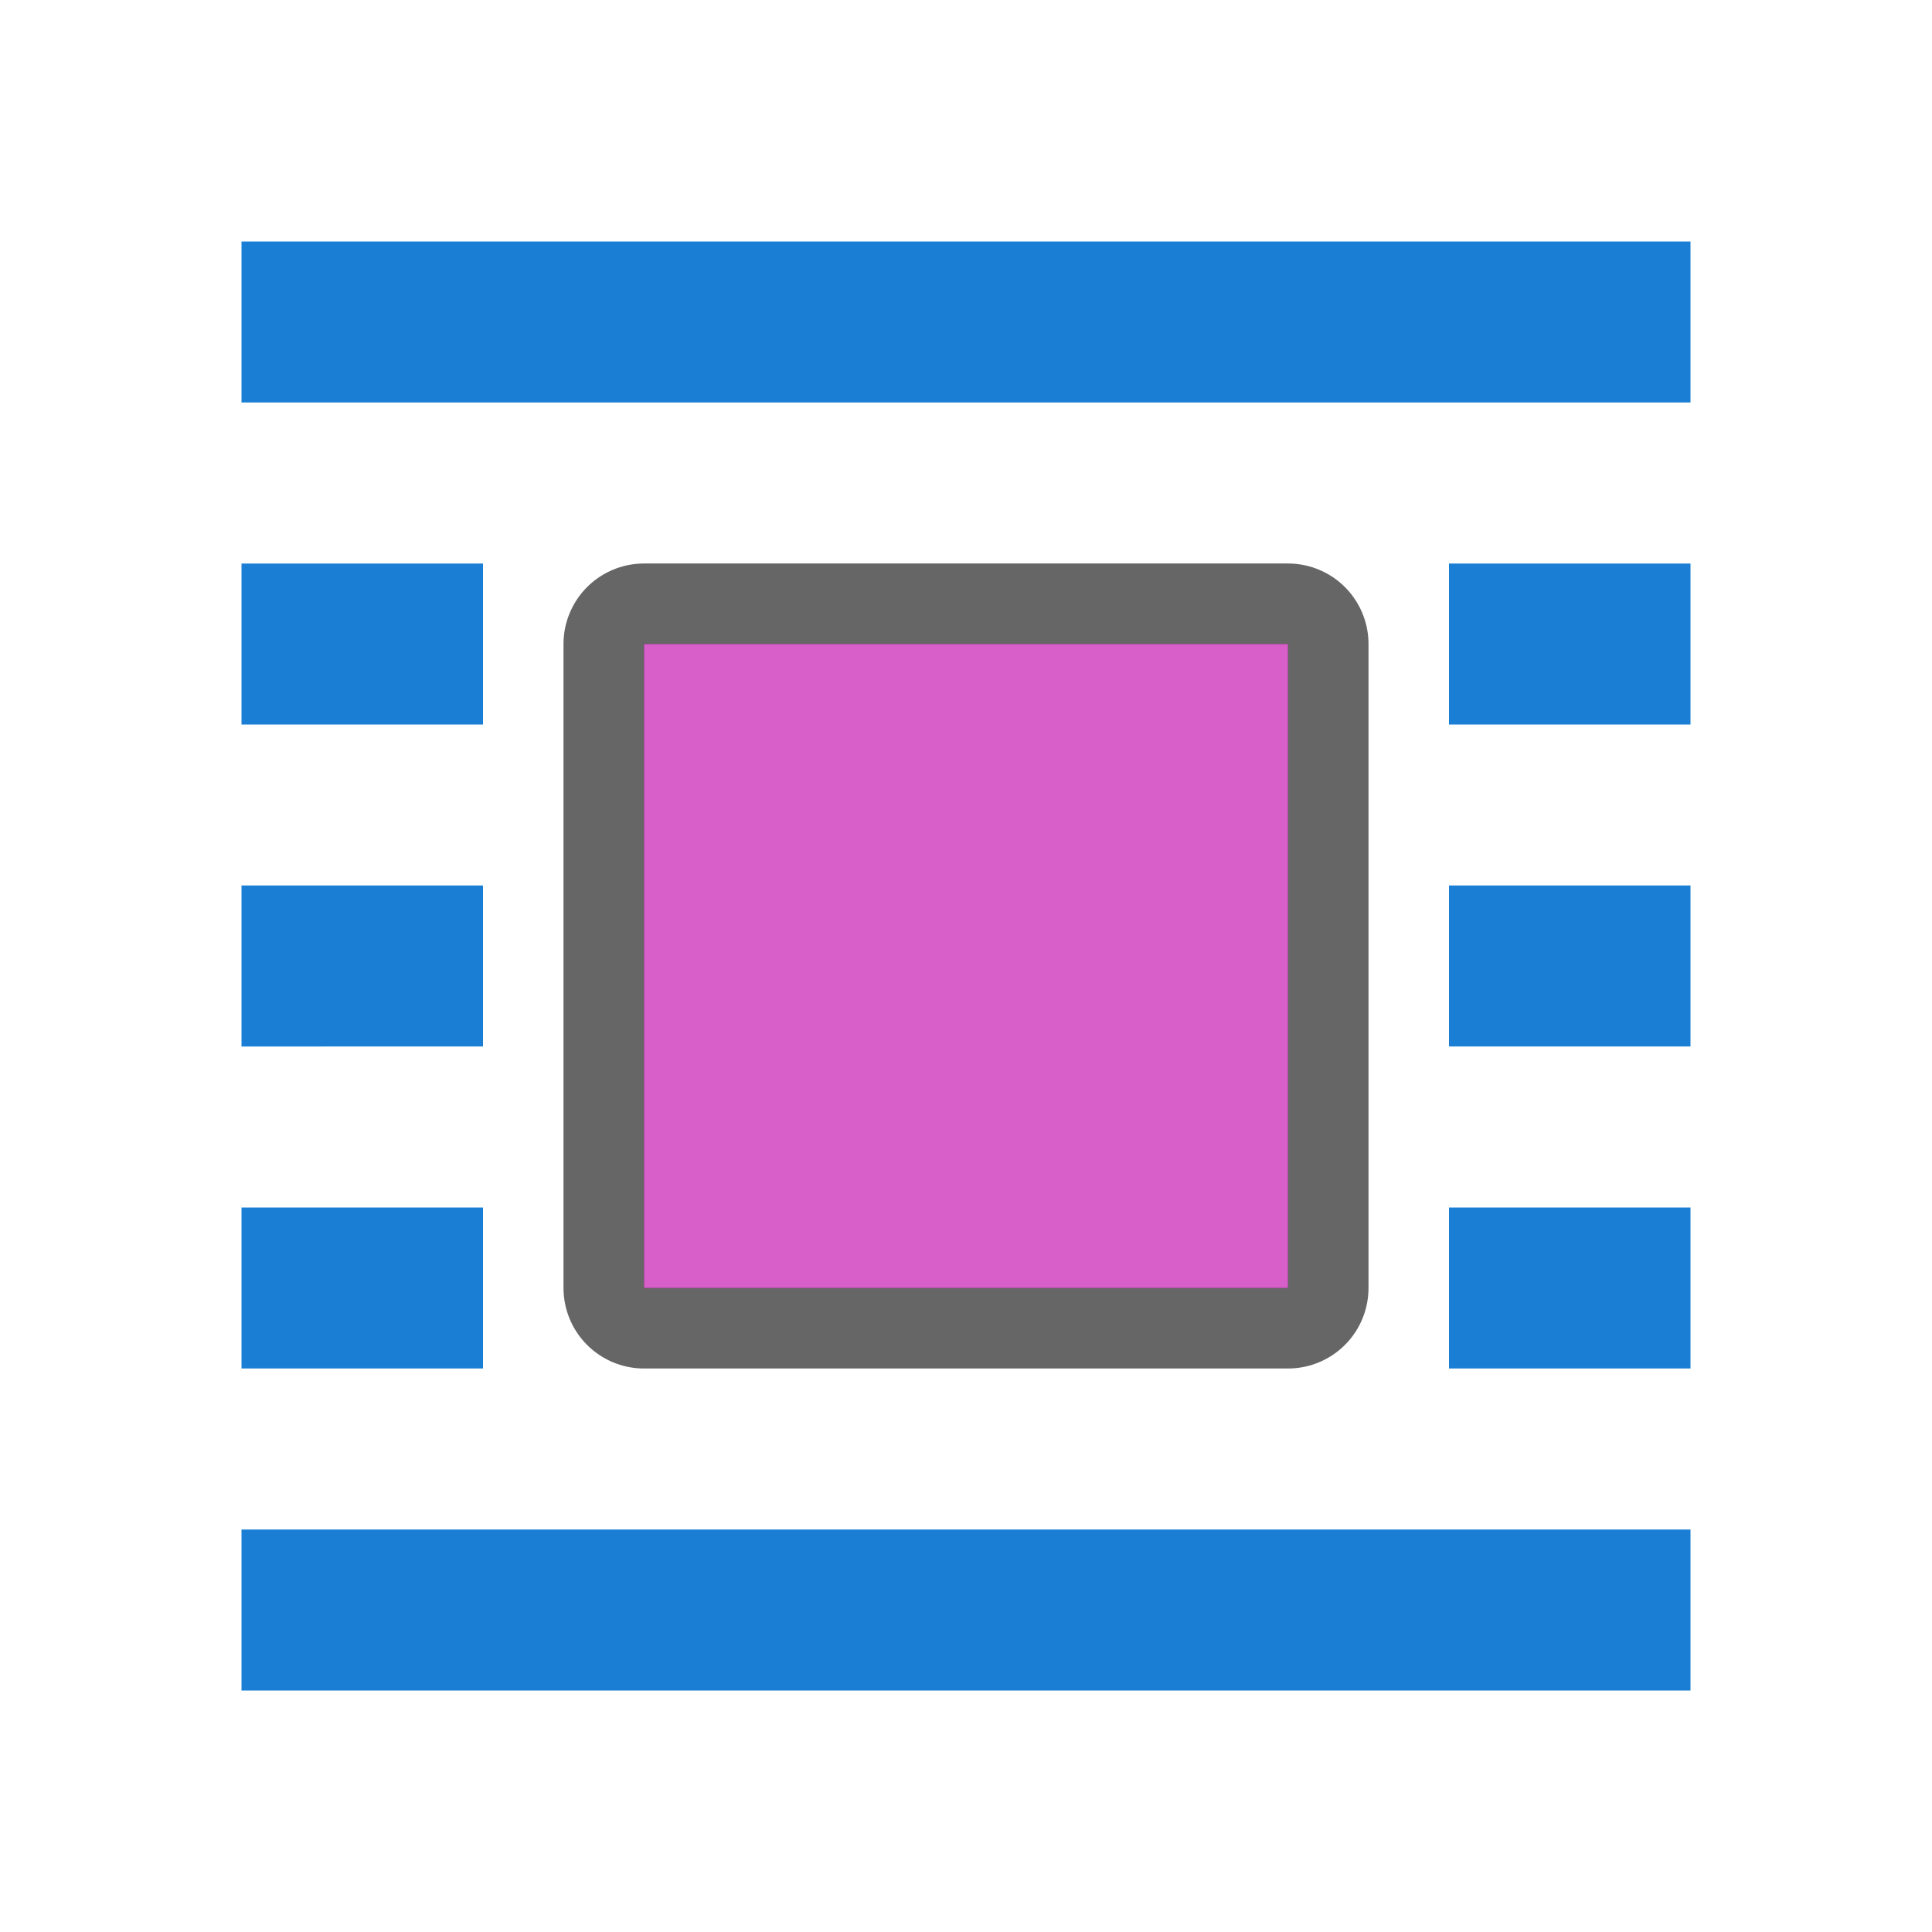 <svg xmlns="http://www.w3.org/2000/svg" viewBox="0 0 24 24"><path d="M8 8v8h8V8z" stroke-width="2" stroke="#000" opacity=".6" stroke-linejoin="round"/><path d="M8 8v8h8V8z" fill="#d85eca"/><path d="M3 3h18v2H3zM3 7h3v2H3zM3 19h18v2H3zM3 15h3v2H3zM3 11h3v2H3zM18 7h3v2h-3zM18 15h3v2h-3zM18 11h3v2h-3z" fill="#1a7fd4"/></svg>